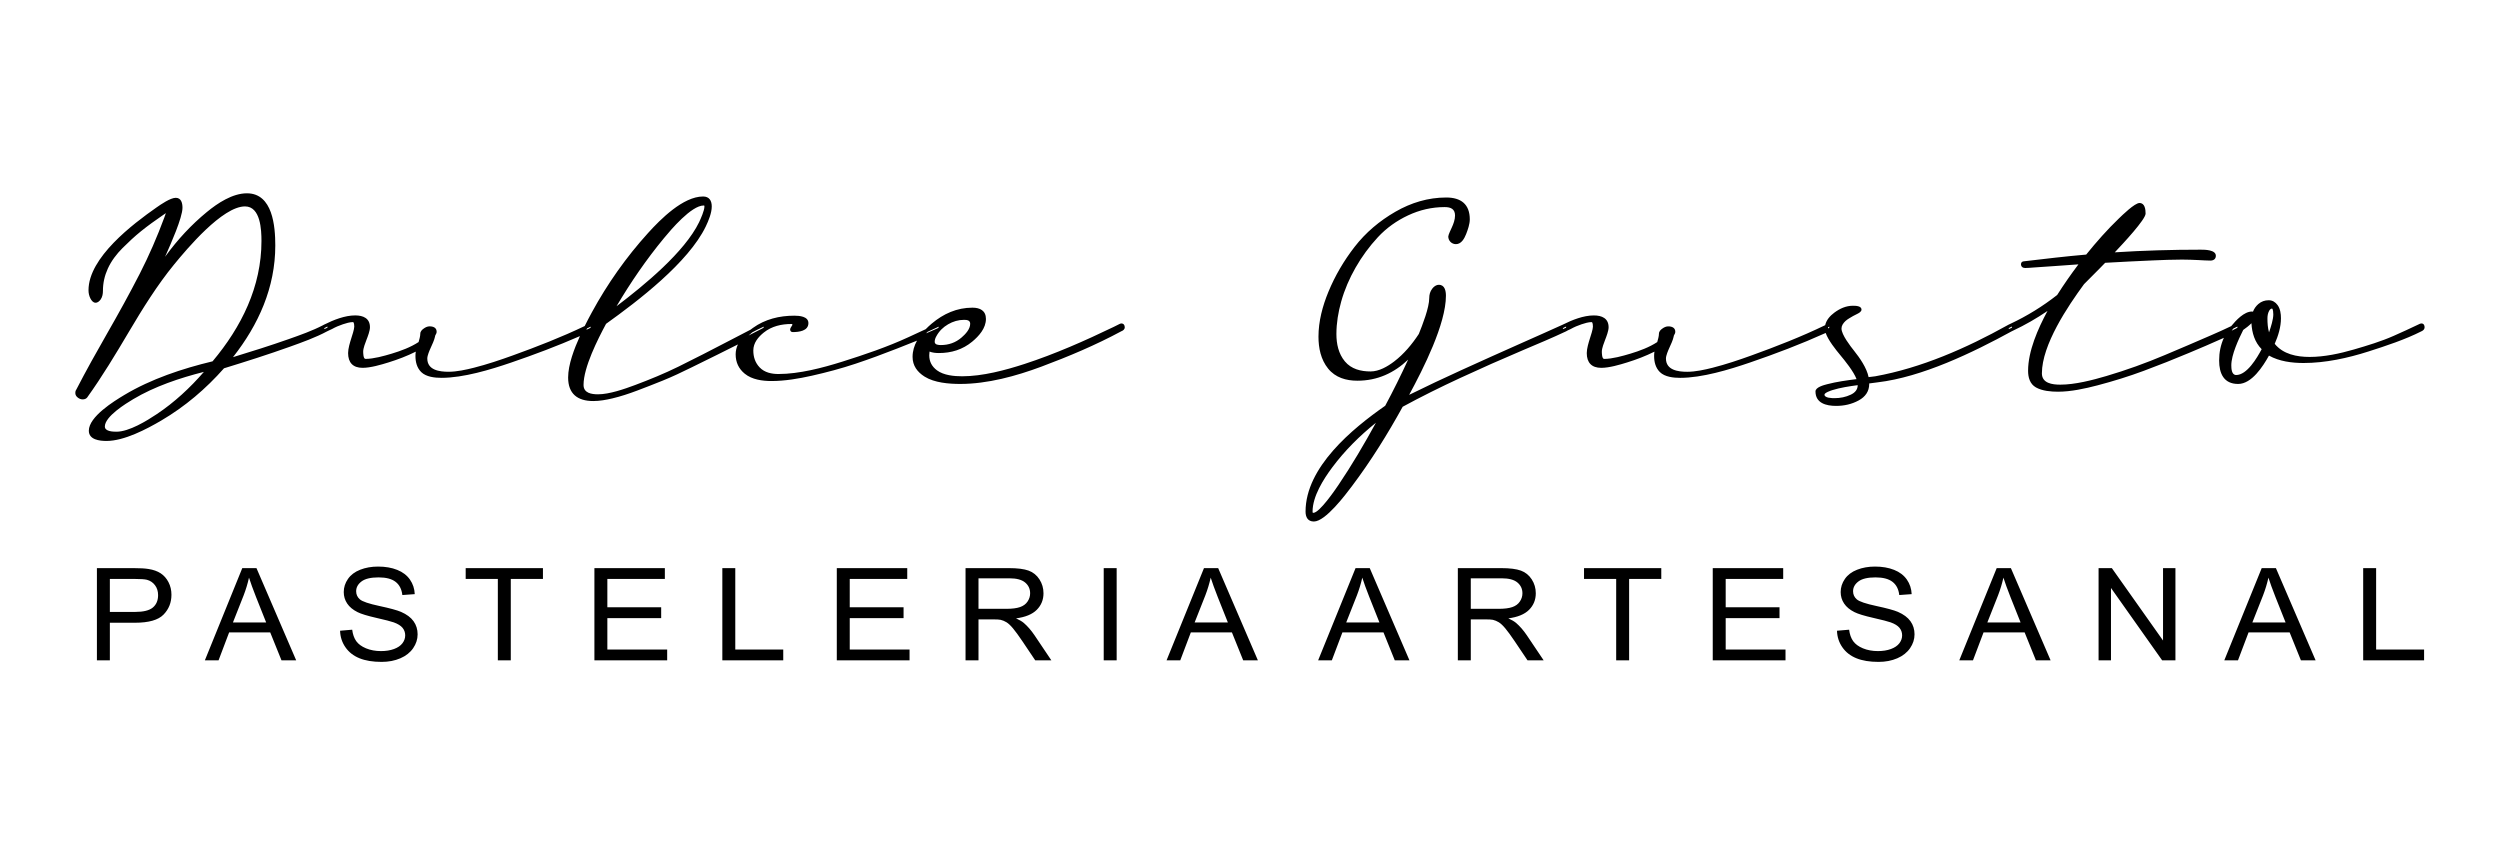 <?xml version="1.0" encoding="UTF-8"?>
<!DOCTYPE svg PUBLIC "-//W3C//DTD SVG 1.1//EN" "http://www.w3.org/Graphics/SVG/1.1/DTD/svg11.dtd">
<!-- Creator: CorelDRAW (Versión de evaluación) -->
<?xml-stylesheet href="DG_Pastelería.css" type="text/css"?>
<svg xmlns="http://www.w3.org/2000/svg" xml:space="preserve" width="297mm" height="101.6mm" version="1.1" style="shape-rendering:geometricPrecision; text-rendering:geometricPrecision; image-rendering:optimizeQuality; fill-rule:evenodd; clip-rule:evenodd"
viewBox="0 0 29700 10159.98"
 xmlns:xlink="http://www.w3.org/1999/xlink"
 xmlns:xodm="http://www.corel.com/coreldraw/odm/2003">
 <g id="Capa_x0020_1">
  <g id="_2455793976320">
   <g>
    <path class="fil0" d="M26507.4 3873.7c55.42,-67.54 152.12,-172.93 246.32,-172.93 3.69,0 7.65,0.7 11.6,1.81 13.69,-35.08 34.66,-65.34 63.61,-90.59 35,-30.54 76.96,-45.11 123.34,-45.11 44.38,0 79.38,22 105.24,57.3 32.17,43.92 40.2,103.67 40.2,156.71 0,103.63 -32.69,209.16 -74.13,303.66 99.73,123.9 262.45,155.72 414.63,155.72 175.25,0 359.52,-40.02 527.09,-88.73 156.14,-45.38 323.05,-95.79 471.82,-161.77 97.49,-43.24 194.66,-87.47 290.51,-133.52 10.27,-5.36 27.02,-13.75 39.09,-13.75 26.37,0 37.65,21.68 37.65,45.5 0,23.97 -17.51,38.75 -37.45,47.6 -193.35,98.1 -423.28,174.01 -630.03,239.99 -246.76,78.75 -511.11,136.74 -771.17,136.74 -137.63,0 -288.29,-19.22 -410.27,-88.14 -71.97,129.59 -205.31,336.98 -366.32,336.98 -170.66,0 -225.77,-124.77 -225.77,-278.67 0,-94.38 17.73,-184.94 56.34,-269.45 -3.64,1.67 -7.3,3.33 -10.94,4.99 -133.36,60.67 -269.1,117.74 -404.13,174.6 -177.23,74.65 -356.06,145.52 -536.32,212.56 -179.88,66.91 -363.51,123.55 -549.1,172.35 -147.48,38.77 -316.69,75.72 -469.79,75.72 -83.84,0 -187.49,-8.75 -261.97,-50.74 -72.74,-41.02 -93.78,-119.44 -93.78,-197.89 0,-233.29 116.04,-498.89 230.78,-710.87 -130.15,88.52 -266.82,167.09 -409.39,234.05 -5.1,3.1 -10.6,5.67 -16.15,7.88 -462.28,252.97 -1065.5,544.22 -1594.09,606.4l-98.53 12.87 0 6.43c0,89.11 -47.26,152.57 -124.01,194.72 -83.59,45.88 -174.55,65.66 -269.62,65.66 -117.14,0 -244.7,-32.18 -244.7,-172.2 0,-50.03 101.06,-75.47 137.38,-85.05 111.51,-29.43 234.89,-46.37 350.38,-60.73 -34.13,-91.28 -138.55,-219.52 -194.11,-286.41 -52.97,-63.77 -142.59,-175.23 -172.46,-262.04 -293.91,132.67 -596.75,247.83 -901.75,352.05 -245.61,83.94 -565.65,181.28 -827.07,181.28 -78.53,0 -182.21,-10.35 -241.12,-68.79 -51.31,-50.9 -68.25,-120.56 -68.25,-190.95 0,-16.92 1.09,-34.45 4.01,-51.6 -103.92,52.28 -213.74,93.81 -324.6,128.26 -89.54,27.85 -213.11,64.2 -307.3,64.2 -114.42,0 -172.21,-62.1 -172.21,-175.46 0,-52.89 21.57,-123.94 37.45,-174.17 9.89,-31.25 35.71,-108.01 35.71,-140.01 0,-8.88 -0.49,-53.77 -15.9,-53.77 -37.32,0 -83.67,13.95 -118.76,25.8 -44.19,14.91 -88.07,33.12 -128.75,56.04l-0.62 0.35 -36.28 16.92c-5.63,4.27 -11.96,7.62 -18.16,10.27 -167.8,79.11 -341.94,151.8 -513.11,224.2 -251.61,106.44 -501.35,217.32 -749.22,332.2 -229.65,106.43 -456.88,218.86 -679.27,339.75 -180.12,326.94 -378.86,646.25 -603.61,944.5 -73.28,97.24 -313.78,418.92 -451.25,418.92 -72.61,0 -99.07,-52.32 -99.07,-117.99 0,-526.47 554.33,-984.21 946.2,-1257.06 96.71,-179.83 187.26,-363.02 272.74,-548.47 -165.62,158.02 -364.54,250.82 -603.24,250.82 -134.23,0 -260.95,-36.77 -347.67,-144.1 -86.75,-107.39 -114.54,-244.33 -114.54,-379.5 0,-182.4 48.61,-363.9 117.67,-531.6 78.92,-191.65 183.99,-370.14 310.8,-534.04 132.86,-171.7 297.69,-309.95 485.52,-418.2 186.52,-107.48 388.54,-169.05 604.36,-169.05 174.05,0 279.33,79.51 279.33,259.73 0,56.08 -23.38,123.71 -43.77,175.37 -20.36,51.66 -56.5,118.97 -120.61,118.97 -24.9,0 -46.55,-8.92 -64.83,-26.38 -17.45,-18.28 -26.38,-39.94 -26.38,-64.83 0,-19.2 33.14,-87.76 41.58,-105.88 20.09,-43.13 38.75,-94.81 38.75,-142.96 0,-78.13 -51.59,-100.17 -123.01,-100.17 -151.73,0 -296.84,33.76 -434.23,98.17 -135.72,63.62 -257.24,149.69 -359.35,259.66 -102.18,110.05 -190.72,231.32 -265.25,361.67 -72.78,127.3 -131.05,262.02 -170.66,403.31 -35.08,125.19 -56.78,255.3 -56.78,385.53 0,116.49 24.62,233.62 100.81,325.05 76.34,91.6 189.9,119.31 305.01,119.31 101.11,0 201.98,-58.86 279.97,-118.3 116.62,-88.89 212.94,-204.89 293.15,-326.94 43.53,-107.99 124.01,-311.65 124.01,-427.58 0,-39.82 10.34,-77.31 34.48,-109.25 19.8,-26.19 46.02,-47.29 80.26,-47.29 70.35,0 83.38,73.89 83.38,129.76 0,335.47 -266.67,863.38 -436.96,1177.57 204.81,-101.21 411.61,-198.52 619.48,-293.27 239.2,-109.02 479.07,-216.58 719.27,-323.38 160.59,-71.39 321.53,-142.43 481.49,-215.21 2.06,-1.05 4.17,-2.01 6.31,-2.89 0.63,-0.32 1.24,-0.63 1.86,-0.91 108.49,-54.3 242.6,-107.86 365.73,-107.86 95.55,0 175.47,34.2 175.47,140.85 0,42.03 -25.87,109.75 -41.14,148.6 -13.73,34.89 -39.2,101.1 -39.2,138.79 0,15.65 0.32,88.4 27.01,88.4 96.5,0 220.72,-34.92 312.68,-62.56 107.25,-32.26 224.21,-75.53 318.54,-137.59 8.6,-29.3 20.18,-70.7 20.18,-99.21 0,-26.7 20.21,-47.24 40.64,-61.05 20.01,-14.57 43.94,-26.26 69.52,-26.26 42.97,0 84.04,15.05 84.04,64.44 0,13.09 -5.44,25.74 -12.52,36.53 -2.51,4.49 -6.43,12.03 -6.43,17.04l0 1.89 -0.38 1.86c-8.45,41.3 -34.09,95.47 -51.58,133.97 -14.49,31.86 -40.12,90.7 -40.12,126.14 0,138.56 144.17,157.63 252.98,157.63 97.52,0 208.3,-24.41 302.46,-48.33 155.4,-39.47 309.85,-91.4 460.58,-145.85 295.19,-106.61 593.05,-222.66 875.76,-359.52 13.69,-62.33 58.08,-111.28 108.29,-148.65 64.62,-48.08 138.36,-82.07 220.19,-82.07 30.55,0 102.98,0.27 102.98,45.5 0,25.06 -31.68,42 -51.18,51.52 -32.91,15.24 -64.84,33.52 -95.64,52.64 -31.09,18.45 -59.53,42.33 -77.79,73.74 -8.55,14.73 -13.14,30.37 -13.14,47.43 0,73.03 106.01,209.58 149.39,263.94 67.54,84.64 150.08,202.32 172.56,312.95l77.82 -9.52c547.4,-98.67 1085.87,-335.54 1569.85,-605.14 5.04,-3.7 10.58,-6.66 16.08,-8.97 0.38,-0.16 0.76,-0.32 1.14,-0.47 5.06,-2.34 10.31,-4.76 15.59,-7.23l6.75 -3.17c196.8,-92.41 381.78,-207.18 552.98,-341.15 79.29,-124.61 163.63,-245.99 252.73,-363.76 -91.94,7.06 -183.94,13.48 -275.94,19.63 -85.57,5.72 -171.12,11.9 -256.69,17.64 -32.21,2.16 -68.39,5.91 -100.52,5.91 -28.61,0 -49.42,-15.63 -49.42,-45.5 0,-22.26 16.27,-33.94 37.11,-34.38 244.98,-28.83 491.75,-58.41 737.53,-79.6 121.18,-150.1 249.98,-296.22 389.14,-429.88 39.15,-37.58 187.08,-182.87 244.17,-182.87 64.37,0 72.28,77.51 72.28,125.84 0,69.53 -263.19,351.49 -366.08,460.21 339.75,-21.78 680.33,-31.52 1020.76,-31.52 47,0 180.04,0.32 180.04,72.27 0,39.47 -28.18,57.25 -65.09,57.25 -44.99,0 -93.55,-3.85 -138.66,-5.9 -65.64,-2.97 -131.98,-5.85 -197.7,-5.85 -115.26,0 -231.55,4.86 -346.7,9.69 -188.97,7.94 -377.94,17.92 -566.8,28.38 -22.6,24.89 -47.89,49.41 -71.35,73.18 -59.69,60.5 -119.74,120.65 -179.83,180.74 -193.03,263.1 -500.42,720.05 -500.42,1059.59 0,118.52 124.92,134.12 218.37,134.12 174.83,0 380.48,-53.21 547.27,-102.43 236.91,-69.9 469.43,-153.81 696.87,-250.09 183.27,-77.59 366.83,-155.04 549.06,-235.03 79.53,-34.93 159.91,-70.13 238.01,-108.21zm23.88 29.99c-6.57,8.17 -12.94,16.5 -19.09,24.98 17.72,-8.53 35.29,-17.31 52.43,-26.48l1.23 -0.6c4.68,-2.07 15.65,-7.14 15.65,-13.59 0,-1.63 -0.16,-5.73 -0.88,-7.99 -5.21,1.18 -16.62,7.09 -21.39,9.59 -9.25,4.8 -18.59,9.48 -27.95,14.09zm-2630.77 -23.68c-6.92,2.71 -14.13,6.41 -20.38,9.51 -4.16,2.34 -8.62,4.85 -13.14,7.35 -1.86,1.6 -3.67,3.7 -3.67,6.16 0,1.02 0.07,3.22 0.4,4.79 5.86,-0.06 12.74,-2.93 18.27,-5.87 5.32,-2.47 10.21,-4.75 15.06,-7.02 2.36,-1.54 5.9,-4.17 5.9,-6.93 0,-1.57 -0.13,-6.29 -1.17,-7.62 -0.31,-0.18 -0.82,-0.28 -1.27,-0.37zm-2183.34 7.99c-0.46,4.59 -0.71,9.2 -0.74,13.8 0.16,-0.07 0.31,-0.13 0.47,-0.21 5.25,-2.26 15.64,-6.76 15.64,-13.59 0,-1.52 -0.12,-5.03 -0.63,-7.45 -3.92,1.69 -9.94,4.92 -14.74,7.45zm-3142.76 6.15c-3.48,2.15 -7.46,5.33 -7.46,8.88 0,1.02 0.08,3.22 0.4,4.79 5.87,-0.06 12.74,-2.93 18.25,-5.87l17.87 -8.32c1.53,-1.54 2.47,-3.18 2.47,-5.63 0,-1.61 -0.14,-5.49 -0.74,-7.91 -3.42,0.81 -9.56,3.64 -14.38,5.98l-5.22 2.57c-0.27,0.14 -0.53,0.26 -0.82,0.4l-1.21 0.6c-0.15,0.07 -0.3,0.15 -0.45,0.22 -0.03,0.01 -0.07,0.04 -0.11,0.05l-8.6 4.24zm-7577.56 16.98c22.55,-23.29 46.48,-45.27 71.23,-66.17 139.57,-117.81 300.27,-189.9 484.31,-189.9 89.48,0 160.46,34.44 160.46,133.67 0,110.93 -83.09,203.83 -163.53,270.44 -113.42,93.92 -248.07,134.94 -394.69,134.94 -35.67,0 -77.06,-3.47 -111.86,-17.53 -1.89,14.91 -3.32,30.1 -3.32,44.53 0,75.2 31.63,133.53 91.74,178.32 79.59,59.31 203.18,70.75 299.06,70.75 242.12,0 512.38,-71.96 741.16,-146.44 361.58,-117.73 718.37,-275.78 1060.37,-440.74 17.69,-9.06 35.78,-18.48 53.77,-26.87 8.21,-4.11 25.52,-13.63 34.9,-13.63 27.67,0 41.58,19.21 41.58,45.5 0,25.36 -20.16,39.47 -41.62,47.76 -303.35,163.55 -625.65,299.48 -948.32,419.8 -301.38,112.38 -640.87,205.61 -964.7,205.61 -134.13,0 -306.99,-13.77 -423.42,-87.13 -86.22,-54.32 -142.63,-129.69 -142.63,-233.99 0,-69.51 19.87,-134.04 52.61,-193.33 -78.37,32.03 -157.3,62.97 -236.06,93.86 -163.41,64.05 -328.17,125.08 -494.7,180.59 -169.96,56.65 -343.7,102.95 -518.45,142.23 -154.76,34.79 -321.24,63.15 -480.25,63.15 -107.03,0 -230.34,-16.82 -316.16,-86.47 -73.04,-59.27 -108.81,-136.75 -108.81,-230.73 0,-41.81 9.81,-81.08 26.83,-117.72 -80.8,40.77 -161.63,81.57 -242.82,121.46 -103.47,50.85 -206.88,101.77 -310.23,152.82 -111.26,54.93 -224.53,108.78 -339.58,155.35 -101.11,40.94 -202.72,80.62 -304.79,119.06 -96.14,36.19 -194.88,69.09 -294.9,92.78 -72.91,17.26 -151.26,31.2 -226.38,31.2 -186.95,0 -298.28,-86.42 -298.28,-279.31 0,-154.09 73.38,-344.84 140.2,-492.24 -267.41,117.03 -541.45,220.31 -817.55,314.65 -245.61,83.93 -565.65,181.28 -827.07,181.28 -78.53,0 -182.21,-10.35 -241.12,-68.79 -51.31,-50.9 -68.25,-120.56 -68.25,-190.95 0,-16.92 1.09,-34.45 4.01,-51.6 -103.92,52.28 -213.74,93.81 -324.59,128.26 -89.54,27.85 -213.12,64.2 -307.31,64.2 -114.41,0 -172.21,-62.1 -172.21,-175.46 0,-52.89 21.57,-123.94 37.45,-174.17 9.89,-31.25 35.71,-108.01 35.71,-140.01 0,-8.88 -0.49,-53.77 -15.9,-53.77 -37.32,0 -83.66,13.95 -118.76,25.8 -44.19,14.91 -88.06,33.12 -128.75,56.04l-0.62 0.35 -41.26 19.22c-5.13,3.13 -10.64,5.7 -16.22,7.91 -135.07,72.81 -298.68,131.54 -442.95,183.25 -258.15,92.54 -520.86,175.77 -782.98,256.32 -215.41,243.8 -462.94,454.4 -743.67,619.62 -176.07,103.62 -442.7,243.59 -652.19,243.59 -81.78,0 -210.1,-13.88 -210.1,-121.91 0,-166.39 298.71,-350.51 420.56,-423.62 317.93,-190.77 690.4,-314.13 1049.55,-400.43 343.6,-409.6 580.77,-886.33 580.77,-1429.96 0,-128.9 -9.8,-410.4 -195.52,-410.4 -268.53,0 -689.82,504 -842.44,690.05 -199.37,243.07 -376.02,527.55 -535.91,797.77 -155.6,262.96 -318.35,533.61 -496.94,782.28 -13.3,16.65 -33.32,22.44 -53.45,22.44 -21.19,0 -40.7,-8.01 -57.09,-20.84 -18.38,-13.79 -30.2,-31.77 -30.2,-55.36 0,-12.7 2.28,-26.67 10.15,-37.04 117.12,-227.09 242.11,-450.8 369.2,-672.43 133.55,-232.91 263.8,-468.29 386.23,-707.25 110.78,-216.22 207.33,-439.65 291.67,-667.31l18.64 -52.68 -36.14 24.85c-88.08,60.56 -176.28,123.32 -259.45,190.51 -76.53,61.81 -149.12,129.65 -218.65,199.19 -71.42,71.42 -133.83,153.04 -175.81,245.32 -38.22,84.04 -57.75,171.63 -57.75,263.95 0,35.11 -6.07,71.05 -26.26,100.89 -14.63,20.13 -34.76,39.97 -61.04,39.97 -29.3,0 -48.43,-26.46 -60.98,-49.87 -15.87,-30.95 -23.05,-64.31 -23.05,-98.82 0,-388.06 526.01,-786.12 808.1,-983.3 50.49,-35.31 164.56,-114.42 228.21,-114.42 65.9,0 80.12,64.17 80.12,118 0,119.18 -144.09,439.99 -193.01,551.07l-14.15 31.08 8.9 -11.46c140.84,-192.64 302.96,-368.11 487.7,-519.84 127.99,-105.13 303.95,-222.41 476.27,-222.41 306.92,0 336.81,393.85 336.81,619.61 0,499.14 -198.79,941.16 -502.44,1326.96 221.85,-67.56 443.81,-137.53 662.4,-214.57 132.98,-46.85 281.66,-99.41 406.81,-164.71 0.33,-0.23 0.68,-0.46 1.02,-0.68l-0.1 -0.21 2.15 -1.08c3.77,-2.28 7.75,-4.23 11.81,-5.91 0.74,-0.38 1.48,-0.75 2.23,-1.11l0.51 -0.25c108.26,-54.1 242.01,-107.41 364.85,-107.41 95.56,0 175.47,34.2 175.47,140.85 0,42.03 -25.87,109.75 -41.14,148.6 -13.73,34.89 -39.2,101.1 -39.2,138.79 0,15.65 0.33,88.4 27.01,88.4 96.5,0 220.72,-34.92 312.68,-62.56 107.25,-32.26 224.21,-75.53 318.54,-137.59 8.6,-29.3 20.18,-70.7 20.18,-99.21 0,-26.7 20.21,-47.24 40.64,-61.05 20.01,-14.57 43.94,-26.26 69.52,-26.26 42.97,0 84.04,15.05 84.04,64.44 0,13.09 -5.44,25.74 -12.52,36.53 -2.51,4.49 -6.43,12.03 -6.43,17.04l0 1.89 -0.38 1.86c-8.45,41.3 -34.08,95.47 -51.58,133.97 -14.49,31.86 -40.12,90.7 -40.12,126.14 0,138.56 144.17,157.63 252.98,157.63 97.52,0 208.3,-24.41 302.46,-48.33 155.41,-39.47 309.85,-91.4 460.58,-145.85 287.95,-103.99 577.73,-216.87 854.09,-349.05 27.17,-54.85 55.59,-109.1 84.87,-162.85 184.97,-339.77 408.36,-656.08 668.11,-942.84 146.93,-162.2 415.71,-433.3 653.31,-433.3 73.63,0 102.97,50.07 102.97,118.64 0,76.06 -38.6,169.96 -71.1,237.39 -206.13,427.81 -805.14,885.47 -1184.6,1156.71 -98.27,183.28 -267.43,516.24 -267.43,726.01 0,97.07 93.92,111.26 172.64,111.26 132.99,0 315.44,-63.52 438.87,-109.83 174.84,-65.61 349.32,-136.89 516.92,-219.39 195.13,-96.06 388.74,-195.72 581.56,-296.33 91.42,-47.7 182.87,-95.39 274.57,-142.57 9.02,-7.07 18.21,-13.92 27.52,-20.63 144.87,-104.15 314.91,-145.25 491.66,-145.25 58.1,0 167.63,7.41 167.63,87.96 0,95.27 -115.74,106.89 -187.23,106.89 -17.94,0 -29.82,-12.71 -29.82,-30.48 0,-12.48 9.47,-26.82 16.4,-37.44 2.87,-3.9 9.5,-13.25 10.43,-16.78 -0.05,-9.09 -2.29,-11.31 -12.03,-11.31 -117.98,0 -233.61,26.17 -327.29,101.06 -66.67,53.28 -124.91,123.87 -124.91,213.33 0,76.75 21.8,145.35 75.17,201.3 58.18,61.02 142.16,78.46 223.54,78.46 245.89,0 524.74,-73.4 757.91,-146.74 264.82,-83.29 535.91,-175.13 788.06,-291.75l202.78 -93.78zm22.04 31.05c-5.64,5.91 -11.2,11.91 -16.65,18.02 44.31,-19.83 88.65,-40.04 133.22,-58.68 4.48,-2 15.47,-7.07 15.47,-13.52 0,-1.51 -0.13,-5.05 -0.71,-7.42 -4.88,2.12 -12.96,6.57 -18.03,9.21l-113.3 52.39zm-2081.83 5.94c-15.15,11.93 -30.06,24.56 -44.34,37.9 54.59,-27.53 109.15,-55.31 163.07,-83.87l1.16 -0.56c4.67,-2.07 15.66,-7.14 15.66,-13.59 0,-1.51 -0.13,-5.05 -0.71,-7.42 -4.86,2.11 -12.9,6.54 -17.62,9.01l-0.71 0.37 -0.75 0.31c-37.6,15.66 -79.21,39.01 -115.76,57.85zm-1962.96 -46.55c-2.63,5.36 -5.26,10.73 -7.88,16.1 11.75,-5.32 23.51,-10.67 35.3,-16.08 5.26,-2.26 15.64,-6.76 15.64,-13.59 0,-1.52 -0.11,-5.03 -0.63,-7.45 -4.86,2.1 -13,6.58 -17.93,9.15 -8.26,4.04 -16.38,7.97 -24.5,11.87zm-3088.77 -6.65c2.36,-1.54 5.88,-4.17 5.88,-6.92 0,-1.57 -0.14,-6.29 -1.18,-7.62 -0.57,-0.33 -1.97,-0.42 -2.02,-0.54 0,0 -0.01,0 -0.01,0l0.04 0.09 -16.77 8.2c-0.15,0.07 -0.32,0.15 -0.47,0.22l-2.77 1.37c-3.63,1.99 -7.52,4.05 -11.43,6.11 -2.32,1.72 -5.03,4.24 -5.03,7.2 0,1.02 0.08,3.22 0.4,4.79 5.87,-0.06 12.74,-2.93 18.25,-5.85l15.11 -7.05zm-1463.11 522.95c-287.12,72.62 -586.44,173.05 -839.65,324.19 -86.8,51.81 -337.05,205.27 -337.05,324.87 0,59.72 97.78,61.63 138.04,61.63 149.76,0 359.12,-128.84 479.47,-209.14 209.23,-139.59 394.53,-311.91 559.19,-501.55zm4902.31 -779.95c333.98,-253.02 807.93,-643.49 980.49,-997.61 20.06,-43.4 63.51,-138.91 63.51,-187.27 0,-7.67 -0.05,-11.98 -8.06,-11.98 -147.28,0 -389.39,287.18 -473.46,389.01 -209.13,253.28 -395.54,525.06 -562.48,807.85zm3799.93 355.46c-12.14,20.59 -20.35,43.09 -20.35,67.05 0,36.42 46.44,38.76 73.38,38.76 92.98,0 175.24,-28.8 245.77,-89.53 45.6,-39.26 102.57,-98.78 102.57,-163.45 0,-41.72 -38.45,-46.6 -72.72,-46.6 -68.16,0 -130.92,18.73 -189.8,52.99 -59.06,34.35 -106,80.24 -138.85,140.78zm5221.12 1029.11c-193.15,155.2 -370.06,330.96 -518.36,529.82 -104.33,139.9 -234.03,343.82 -234.03,525.04 0,8.02 -0.46,15.25 8.71,15.25 73.75,0 261.4,-275.97 298,-330.1 160.86,-237.86 307.47,-487.87 445.68,-740.01zm5723.97 -446.92c-98.37,13.17 -206.51,29.58 -299.92,58.57 -15.96,4.96 -95.01,31.08 -95.01,53.98 0,41.74 93.48,42.01 119.1,42.01 67.41,0 133.4,-12.58 194.36,-41.92 48.51,-23.33 80.56,-57.63 81.47,-112.64zm4798.89 -427.23c-82.42,-83.35 -115.32,-193.64 -121.3,-308.21 -29.81,29.6 -64.28,56.25 -97.7,79.48 -55.35,110.65 -141.53,295.93 -141.53,419.71 0,38.94 2.98,115.84 57.7,115.84 128.56,0 247.4,-202.53 302.83,-306.82zm87.41 -199.86c23.72,-67.85 50.85,-154.96 50.85,-213.32 0,-8.12 -1.52,-69.44 -15.89,-69.44 -16.83,0 -28.07,16.26 -35.02,29.81 -14.57,27.14 -18.76,59.04 -18.76,89.28 0,51.88 3.82,110.97 18.82,163.67z"/>
   </g>
   <path class="fil1" d="M2474.31 4385.7c-369.69,89.49 -670.13,202.48 -901.34,340.29 -230.56,137.81 -346.17,251.46 -346.17,340.94 0,53.56 52.25,80.34 156.76,80.34 114.95,0 278.23,-71.19 489.86,-212.27 212.26,-141.73 412.13,-324.62 600.89,-549.3zm-420.63 -1255.34c-153.48,186.14 -332.45,452.63 -537.54,800.1 -205.74,346.82 -370.98,606.78 -495.74,780.51 -7.84,9.79 -20.9,15.02 -38.54,15.02 -15.01,0 -30.7,-5.23 -45.71,-16.98 -15.67,-11.76 -22.86,-24.81 -22.86,-40.5 0,-12.4 2.61,-21.55 7.19,-26.77 97.31,-188.76 220.1,-412.8 369.68,-673.4 148.9,-259.94 278.23,-496.39 386.65,-708.01 108.43,-211.62 205.74,-435 292.61,-669.48l37.89 -107.11 -83.6 57.48c-107.13,73.81 -193.98,137.81 -260.61,191.38 -65.97,53.55 -139.77,120.17 -220.12,200.5 -80.33,80.35 -140.42,163.95 -179.6,250.82 -39.85,86.87 -59.44,177 -59.44,271.7 0,38.54 -7.84,67.93 -22.86,90.14 -15.68,21.55 -30.7,32 -45.72,32 -15.68,0 -30.05,-13.07 -44.41,-39.83 -13.72,-26.79 -20.91,-56.84 -20.91,-90.14 0,-273.02 266.48,-595.68 800.11,-967.97 104.5,-73.8 177.01,-111.03 217.49,-111.03 41.16,0 61.4,33.31 61.4,99.28 0,71.84 -63.36,252.77 -191.38,543.42l-80.33 176.35 107.12 -137.81c145.64,-199.22 306.98,-371 484.63,-516.65 177.01,-145.66 331.8,-218.15 464.39,-218.15 212.27,0 318.09,200.52 318.09,600.89 0,471.58 -178.97,926.17 -536.24,1362.47 599.58,-181.58 981.02,-316.78 1144.31,-405.6 15.68,-7.84 24.81,-11.77 26.77,-11.77 15.69,0 23.53,9.15 23.53,26.78 0,13.07 -10.46,22.86 -30.7,30.7 -178.97,96.67 -588.49,243.63 -1228.58,440.23 -222.06,252.11 -469.6,459.16 -742.62,619.83 -273.01,160.68 -487.25,241.01 -642.69,241.01 -128.02,0 -191.38,-34.62 -191.38,-103.19 0,-107.12 137.17,-242.98 411.48,-407.57 274.32,-164.6 624.41,-297.83 1050.26,-399.72 393.2,-467 589.14,-949.68 589.14,-1446.72 0,-286.08 -71.2,-429.12 -214.24,-429.12 -191.36,0 -476.79,232.52 -856.92,696.91zm2958.1 834.07c0,-15.03 10.45,-30.7 32.66,-45.73 21.55,-15.67 41.15,-22.86 58.78,-22.86 43.77,0 65.32,15.02 65.32,45.72 0,7.84 -3.27,16.99 -9.8,26.78 -5.88,10.45 -9.14,18.95 -9.14,26.79 -5.22,25.47 -22.21,69.22 -50.3,129.97 -27.43,61.39 -41.79,105.8 -41.79,133.89 0,117.57 90.79,176.35 271.7,176.35 152.84,0 409.53,-65.32 769.4,-195.29 359.89,-129.97 657.08,-252.76 891.56,-367.06 15.02,-7.84 24.16,-11.77 26.78,-11.77 13.05,0 18.93,9.15 18.93,26.78 0,13.07 -8.49,22.86 -26.77,30.7 -277.6,127.37 -592.4,251.46 -943.14,370.99 -350.75,120.18 -624.42,180.27 -821.02,180.27 -109.72,0 -185.48,-21.55 -227.94,-63.36 -41.8,-41.79 -62.71,-101.23 -62.71,-177.66 0,-35.91 5.23,-65.3 15.03,-88.17 -104.51,56.18 -224.03,105.16 -359.89,146.96 -135.2,42.46 -235.79,63.35 -301.75,63.35 -102.55,0 -153.49,-52.25 -153.49,-156.74 0,-35.93 12.42,-92.1 36.58,-168.53 24.17,-76.41 36.58,-124.74 36.58,-145.65 0,-48.33 -11.76,-72.49 -34.62,-72.49 -30.7,0 -72.5,9.15 -124.75,26.78 -52.25,17.64 -96.01,37.23 -131.94,57.47l-57.47 26.78c-9.8,5.23 -18.95,7.84 -26.78,7.84 -12.41,0 -18.95,-7.84 -18.95,-23.51 0,-12.41 9.15,-22.87 26.78,-30.04 143.05,-71.86 262.57,-107.13 359.89,-107.13 104.5,0 156.76,40.5 156.76,122.14 0,25.47 -13.07,72.51 -39.85,141.74 -27.43,68.58 -40.5,117.56 -40.5,145.65 0,71.2 15.03,107.11 45.73,107.11 71.84,0 177.66,-21.55 318.08,-63.35 139.77,-42.46 249.5,-90.13 329.18,-143.69 15.03,-50.94 22.86,-88.17 22.86,-111.03zm2250.09 -256.03c568.89,-423.9 922.25,-777.25 1060.06,-1060.07 43.76,-94.7 65.32,-159.36 65.32,-195.29 0,-20.24 -9.15,-30.7 -26.78,-30.7 -107.13,0 -269.76,131.94 -487.9,395.82 -218.16,264.51 -421.93,561.05 -610.7,890.24zm-76.41 126.05c-180.93,337.02 -271.71,583.26 -271.71,738.7 0,86.87 63.35,129.98 191.36,129.98 99.29,0 248.21,-36.58 445.45,-111.03 197.91,-73.81 370.99,-146.96 518.6,-220.12 148.27,-72.49 342.25,-171.12 581.96,-296.52 239.7,-124.75 370.98,-192.67 394.5,-202.47 15.01,-7.84 24.16,-11.77 26.77,-11.77 12.42,0 18.94,9.15 18.94,26.78 0,13.07 -9.14,22.86 -26.78,30.7 -33.31,17.63 -114.3,59.44 -242.96,124.1 -129.33,65.32 -231.22,116.26 -306.32,153.5 -75.12,36.56 -178.31,88.16 -310.26,152.82 -131.27,65.32 -244.27,116.92 -338.32,154.8 -94.71,38.53 -195.94,78.38 -304.36,118.88 -108.42,41.14 -205.75,71.19 -292.62,92.08 -86.86,20.26 -160.68,30.7 -222.06,30.7 -186.15,0 -279.56,-86.87 -279.56,-260.59 0,-168.52 93.41,-423.25 279.56,-765.5 186.14,-341.59 408.21,-655.1 665.54,-939.22 258,-284.77 470.93,-427.15 639.44,-427.15 56.17,0 84.25,33.31 84.25,99.92 0,53.56 -22.86,129.98 -69.23,229.26 -152.84,314.16 -546.68,698.21 -1182.19,1152.15zm3957.41 84.25c-35.92,15.03 -83.6,36.58 -143.69,63.36 -60.09,26.78 -175.7,73.8 -348.13,141.08 -172.43,67.93 -337.02,128.02 -493.78,180.27 -156.75,52.25 -329.18,99.27 -516.64,141.73 -187.44,41.8 -346.15,62.7 -476.14,62.7 -135.19,0 -237.09,-27.43 -304.36,-82.29 -67.93,-54.86 -101.89,-126.72 -101.89,-216.2 0,-104.5 65.97,-203.78 197.24,-298.49 131.29,-94.04 291.96,-141.73 480.73,-141.73 99.27,0 148.91,23.52 148.91,69.24 0,58.78 -56.17,88.17 -168.51,88.17 -7.19,0 -11.1,-3.92 -11.1,-11.76 0,-5.23 4.56,-13.71 13.06,-26.78 9.14,-12.4 13.72,-21.55 13.72,-26.78 0,-20.24 -10.46,-30.69 -30.7,-30.69 -137.81,0 -250.82,35.27 -338.98,105.16 -87.52,70.53 -131.94,146.31 -131.94,227.95 0,86.87 26.77,158.05 80.33,214.22 53.57,56.17 132.6,84.26 237.1,84.26 196.59,0 451.32,-48.98 763.53,-147.61 312.86,-97.97 576.06,-195.29 790.3,-292.62l322 -148.9c15.02,-7.84 24.17,-11.77 26.78,-11.77 12.42,0 18.94,9.15 18.94,26.78 0,13.07 -9.15,22.86 -26.78,30.7zm-34.62 65.32c-15.02,25.47 -22.86,50.94 -22.86,76.41 0,37.89 30.7,57.48 92.1,57.48 99.27,0 185.48,-31.35 257.99,-94.06 73.15,-62.69 109.07,-121.47 109.07,-177.64 0,-43.77 -30.04,-65.32 -91.44,-65.32 -69.23,0 -135.2,18.28 -199.21,55.52 -64.01,37.23 -112.34,86.21 -145.65,147.61zm444.14 -310.24c94.7,0 141.74,38.53 141.74,114.95 0,84.26 -52.25,169.82 -156.76,256.03 -104.5,86.87 -232.53,130.63 -382.74,130.63 -56.17,0 -98.63,-9.14 -126.72,-27.43 -4.57,30.69 -7.18,54.86 -7.18,73.15 0,79.03 32.66,143.7 99.28,193.33 66.61,49.64 169.82,74.46 310.24,74.46 392.54,0 996.05,-196.6 1809.87,-589.14 25.47,-13.06 43.77,-22.2 53.56,-26.77 15.68,-7.84 24.16,-11.77 26.77,-11.77 15.69,0 22.86,9.15 22.86,26.78 0,13.07 -9.79,22.86 -30.7,30.7 -265.17,143.04 -580.63,282.81 -947.06,419.33 -365.76,136.5 -685.8,204.42 -958.16,204.42 -186.8,0 -324.61,-28.08 -413.44,-84.25 -89.48,-56.17 -133.89,-128.67 -133.89,-218.15 0,-129.97 73.15,-256.68 220.1,-380.79 146.31,-123.43 303.72,-185.48 472.23,-185.48zm4852.88 1278.2c-237.1,180.92 -435,377.52 -593.05,589.14 -158.07,212.27 -237.75,390.58 -237.75,536.23 0,22.86 9.13,33.97 27.43,33.97 55.52,0 160.67,-112.34 313.51,-338.33 152.84,-226 316.12,-499.66 489.86,-821.01zm467 -975.8c84.26,-209.01 126.05,-354.65 126.05,-436.3 0,-38.53 10.46,-71.19 30.7,-97.97 20.24,-26.78 41.81,-39.85 65.32,-39.85 43.1,0 64.66,37.24 64.66,111.04 0,250.16 -154.14,657.06 -463.08,1220.73 204.44,-101.89 428.46,-208.35 672.08,-319.39 243.63,-111.03 483.34,-218.81 719.11,-323.31 235.79,-105.15 399.09,-177.66 487.9,-218.14 15.69,-7.84 25.49,-11.77 30.7,-11.77 13.07,0 18.95,9.15 18.95,26.78 0,13.07 -8.49,22.86 -26.78,30.7 -91.44,43.11 -262.56,118.22 -512.73,224.03 -250.15,105.82 -499.65,216.85 -749.8,332.46 -250.16,116.26 -478.76,230.56 -685.16,342.9 -196.59,357.26 -397.76,672.73 -604.81,947.06 -206.39,274.31 -352.04,411.48 -436.29,411.48 -53.56,0 -80.35,-33.31 -80.35,-99.28 0,-393.19 314.16,-807.94 941.85,-1244.25 109.72,-203.78 216.84,-421.92 321.35,-654.45 -188.77,216.84 -410.84,325.27 -666.22,325.27 -147.61,0 -258.64,-45.72 -333.11,-137.15 -73.8,-92.1 -110.38,-214.89 -110.38,-367.73 0,-160.67 38.54,-335.72 116.26,-524.47 77.73,-188.77 180.93,-365.12 308.29,-529.71 127.36,-164.59 287.38,-302.4 480.07,-413.43 192.67,-111.05 391.23,-166.56 595.01,-166.56 173.74,0 260.61,80.33 260.61,241.01 0,41.14 -14.38,97.31 -42.46,168.51 -28.09,71.2 -62.04,107.11 -103.2,107.11 -20.24,0 -37.23,-7.17 -51.59,-20.89 -13.72,-14.38 -20.91,-31.36 -20.91,-51.6 0,-7.84 13.07,-40.5 39.84,-97.98 26.78,-57.47 40.5,-107.76 40.5,-150.86 0,-79.04 -47.03,-118.88 -141.73,-118.88 -152.84,0 -300.45,33.3 -442.18,99.93 -141.08,65.97 -263.22,154.14 -365.11,263.87 -101.89,109.73 -191.38,231.21 -267.79,365.11 -77.07,134.55 -133.89,270.4 -172.43,407.56 -38.54,137.81 -57.48,268.45 -57.48,390.58 0,140.42 35.27,252.77 105.15,337.03 70.55,84.25 177.01,126.05 319.39,126.05 86.87,0 184.2,-40.49 291.31,-122.13 107.11,-81.65 206.39,-192.69 298.49,-333.11zm2854.89 -11.75c0,-15.03 10.45,-30.7 32.66,-45.73 21.55,-15.67 41.15,-22.86 58.78,-22.86 43.77,0 65.32,15.02 65.32,45.72 0,7.84 -3.27,16.99 -9.8,26.78 -5.88,10.45 -9.15,18.95 -9.15,26.79 -5.21,25.47 -22.2,69.22 -50.29,129.97 -27.43,61.39 -41.79,105.8 -41.79,133.89 0,117.57 90.79,176.35 271.7,176.35 152.84,0 409.53,-65.32 769.4,-195.29 359.89,-129.97 657.08,-252.76 891.55,-367.06 15.03,-7.84 24.16,-11.77 26.79,-11.77 13.05,0 18.93,9.15 18.93,26.78 0,13.07 -8.49,22.86 -26.77,30.7 -277.6,127.37 -592.41,251.46 -943.14,370.99 -350.75,120.18 -624.42,180.27 -821.02,180.27 -109.72,0 -185.48,-21.55 -227.94,-63.36 -41.81,-41.79 -62.71,-101.23 -62.71,-177.66 0,-35.91 5.23,-65.3 15.03,-88.17 -104.51,56.18 -224.04,105.16 -359.89,146.96 -135.2,42.46 -235.79,63.35 -301.75,63.35 -102.55,0 -153.49,-52.25 -153.49,-156.74 0,-35.93 12.42,-92.1 36.58,-168.53 24.17,-76.41 36.58,-124.74 36.58,-145.65 0,-48.33 -11.76,-72.49 -34.62,-72.49 -30.7,0 -72.5,9.15 -124.75,26.78 -52.25,17.64 -96.02,37.23 -131.94,57.47l-57.47 26.78c-9.8,5.23 -18.95,7.84 -26.78,7.84 -12.41,0 -18.95,-7.84 -18.95,-23.51 0,-12.41 9.15,-22.87 26.78,-30.04 143.04,-71.86 262.57,-107.13 359.89,-107.13 104.5,0 156.75,40.5 156.75,122.14 0,25.47 -13.06,72.51 -39.84,141.74 -27.43,68.58 -40.5,117.56 -40.5,145.65 0,71.2 15.03,107.11 45.73,107.11 71.84,0 177.65,-21.55 318.07,-63.35 139.77,-42.46 249.51,-90.13 329.19,-143.69 15.02,-50.94 22.86,-88.17 22.86,-111.03zm2361.13 589.78c-288.04,37.89 -432.39,82.95 -432.39,133.91 0,40.48 45.73,60.73 137.82,60.73 73.81,0 141.73,-14.37 202.47,-43.76 61.4,-29.39 92.1,-73.15 92.1,-131.94l0 -18.94zm1802.68 -635.51c-647.92,354.66 -1177.62,556.49 -1588.45,604.82l-114.95 15.02 0 22.86c0,76.42 -37.89,135.85 -114.3,178.31 -77.08,41.8 -163.29,62.71 -260.61,63.35 -150.22,-0.64 -225.98,-51.6 -225.98,-153.48 0,-45.73 164.59,-89.49 493.77,-129.98 -17.63,-66.62 -86.22,-171.13 -204.44,-314.17 -118.86,-142.38 -178.3,-243.62 -178.3,-302.4 0,-63.36 35.26,-121.49 105.15,-173.74 70.55,-52.26 139.77,-78.37 209.01,-78.37 56.17,0 84.26,8.48 84.26,26.78 0,9.79 -13.72,21.55 -40.5,34.61 -26.78,12.41 -59.44,30.04 -97.31,53.55 -38.54,22.87 -66.63,49.65 -84.26,80.35 -10.45,17.63 -15.68,36.58 -15.68,56.82 0,56.17 51.6,148.27 153.49,275.62 101.89,128.03 159.37,235.14 171.78,322.01l96.02 -11.76c482.01,-86.87 1013.02,-291.95 1591.71,-615.91 15.68,-7.84 24.81,-11.77 26.77,-11.77 15.69,0 23.52,9.15 23.52,26.78 0,13.07 -10.45,22.86 -30.7,30.7zm-19.59 -45.71c206.4,-94.71 400.38,-213.59 581.96,-355.97 84.25,-132.59 177,-265.84 278.89,-398.42 -99.28,7.84 -205.09,15.67 -317.43,22.86 -112.34,7.84 -197.91,13.72 -256.69,17.64 -58.13,3.92 -91.44,5.87 -99.27,5.87 -20.26,0 -30.7,-9.14 -30.7,-26.78 0,-10.44 6.52,-15.67 19.59,-15.67 344.21,-40.5 593.05,-67.28 745.89,-80.34 137.81,-171.12 268.45,-315.46 392.54,-434.34 123.45,-118.87 200.52,-177.66 231.21,-177.66 35.93,0 53.56,35.28 53.56,107.12 0,43.11 -131.28,203.78 -393.84,482.03 338.98,-22.87 694.95,-34.62 1067.24,-34.62 107.77,0 161.32,18.28 161.32,53.55 0,25.48 -15.67,38.53 -46.37,38.53 -5.22,0 -50.94,-1.96 -137.81,-5.87 -86.21,-3.92 -152.84,-5.88 -198.55,-5.88 -156.11,0 -463.09,13.06 -922.25,38.53 -15.68,17.64 -101.24,104.51 -256.68,259.95 -337.02,459.18 -504.89,816.44 -504.89,1071.82 0,101.9 79.04,152.84 237.09,152.84 135.2,0 319.39,-33.97 552.57,-103.19 233.83,-68.59 466.35,-152.19 698.87,-250.82 231.85,-97.96 415.39,-176.35 549.28,-235.13 133.91,-58.79 224.68,-100.58 273.68,-126.05 15.01,-7.84 25.47,-11.77 30.04,-11.77 13.06,0 19.59,9.15 19.59,26.78 0,13.07 -9.13,22.86 -26.77,30.7 -28.09,15.03 -85.57,42.46 -172.44,82.3 -86.86,39.19 -221.41,97.32 -403.64,174.39 -182.23,76.42 -361.19,146.96 -535.58,212.27 -175.04,64.67 -357.27,122.13 -547.33,171.78 -190.06,50.29 -345.52,75.11 -465.04,75.11 -112.34,0 -196.6,-16.33 -252.77,-48.33 -56.17,-31.35 -84.26,-92.1 -84.26,-181.58 0,-201.82 89.49,-459.16 267.79,-772.67 -155.45,111.69 -318.74,207.7 -489.85,286.73 -9.8,5.23 -18.95,7.84 -26.79,7.84 -12.4,0 -18.94,-7.84 -18.94,-23.51 0,-12.41 9.15,-22.87 26.78,-30.04zm3020.15 271.7c-84.25,-79.03 -126.7,-193.98 -126.7,-344.86 0,0 0,-2.62 0,-7.18 -28.1,35.26 -71.2,73.8 -129.98,114.3 -97.33,193.98 -145.66,338.33 -145.66,432.37 0,89.5 25.47,134.56 76.42,134.56 102.55,0 210.97,-109.73 325.92,-329.19zm64.66 -141.73c45.72,-125.4 69.23,-214.23 69.23,-267.8 0,-58.77 -11.75,-88.16 -34.61,-88.16 -20.25,0 -37.88,13.06 -51.6,39.83 -14.37,26.78 -20.9,59.44 -20.9,97.98 0,92.1 12.41,164.59 37.88,218.15zm-367.06 539.49c-137.82,0 -207.05,-86.87 -207.05,-259.95 0,-150.87 46.37,-282.16 137.81,-394.5 92.1,-112.34 169.82,-168.51 233.83,-168.51 4.57,0 12.4,2.62 22.86,7.84 12.41,-41.15 33.96,-74.46 64.66,-101.24 30.7,-26.78 67.92,-40.49 111.03,-40.49 35.93,0 65.98,16.98 90.14,49.64 24.16,33.31 36.58,81.64 36.58,145.65 0,89.48 -25.47,191.37 -77.08,306.32 86.87,114.96 232.52,171.78 436.3,171.78 148.27,0 325.27,-29.39 532.31,-89.47 206.4,-60.09 364.47,-114.3 474.19,-162.64 109.73,-48.99 207.05,-93.41 291.31,-133.89 15.01,-7.84 25.47,-11.77 30.7,-11.77 12.4,0 18.93,9.15 18.93,26.78 0,13.07 -9.13,22.86 -26.77,30.7 -135.2,68.59 -344.21,148.92 -627.68,239.06 -283.46,90.79 -538.19,135.85 -765.48,135.85 -175.7,0 -314.83,-32.01 -417.37,-95.35 -124.75,229.24 -244.92,344.19 -359.22,344.19z"/>
   <path class="fil1" d="M1151.3 7845.09l0 -1095.8 437.62 0c76.89,0 135.71,3.57 176.45,10.45 56.93,8.93 104.69,26.02 143.28,51.02 38.57,25.25 69.59,60.45 93.07,105.6 23.47,45.15 35.07,94.88 35.07,149.22 0,92.85 -31.29,171.67 -94.16,235.94 -62.6,64.54 -176.18,96.68 -340.22,96.68l-297.31 0 0 446.89 -153.8 0zm153.8 -575.46l299.47 0c99.29,0 169.43,-17.33 211.26,-52.29 41.54,-34.94 62.32,-83.91 62.32,-147.43 0,-45.65 -12.15,-84.93 -36.69,-117.58 -24.56,-32.66 -56.92,-54.34 -96.86,-64.8 -25.91,-6.37 -73.65,-9.69 -142.99,-9.69l-296.51 0 0 391.79zm1128.57 575.46l444.64 -1095.8 168.62 0 471.89 1095.8 -174.57 0 -134.09 -332.11 -488.07 0 -125.72 332.11 -162.7 0zm333.48 -449.95l394.99 0 -120.86 -303.8c-36.44,-92.34 -63.95,-168.6 -83.12,-228.8 -15.91,71.42 -37.22,141.57 -63.94,210.95l-127.07 321.65zm1272.93 97.94l144.07 -12.24c6.75,55.09 22.68,100.25 47.76,135.7 25.1,35.2 63.95,63.77 116.56,85.71 52.6,21.68 111.97,32.65 177.8,32.65 58.55,0 110.08,-8.17 154.87,-24.74 44.79,-16.58 77.97,-39.28 99.82,-68.11 21.85,-28.83 32.92,-60.2 32.92,-93.87 0,-34.17 -10.52,-64.02 -31.57,-89.78 -21.04,-25.51 -55.86,-46.94 -104.42,-64.53 -31.02,-11.23 -99.82,-29.09 -206.4,-53.32 -106.57,-24.23 -181.04,-46.93 -223.65,-68.36 -55.31,-27.55 -96.32,-61.72 -123.3,-102.28 -27.27,-40.56 -40.75,-86.22 -40.75,-136.46 0,-55.61 16.74,-107.4 49.92,-155.35 33.18,-48.21 81.48,-84.69 145.42,-109.68 63.66,-25 134.63,-37.5 212.61,-37.5 85.79,0 161.61,13.01 227.16,39.28 65.57,26.02 116.02,64.53 151.37,115.55 35.34,50.75 54.23,108.41 56.91,172.69l-147.3 10.71c-7.82,-69.12 -34.53,-121.41 -80.12,-156.62 -45.6,-35.45 -113.05,-53.05 -202.08,-53.05 -92.81,0 -160.54,16.06 -202.91,48.21 -42.35,32.13 -63.67,70.91 -63.67,116.31 0,39.28 15.11,71.68 45.06,97.19 29.68,25.25 106.57,51.51 231.23,78.05 124.64,26.78 210.16,49.99 256.56,69.89 67.19,29.33 117.11,66.32 149.22,111.47 32.1,44.89 48.02,96.67 48.02,155.33 0,58.42 -17.54,113.01 -52.87,164.53 -35.36,51.53 -85.8,91.58 -151.92,120.15 -66.1,28.56 -140.28,42.85 -223.12,42.85 -104.68,0 -192.37,-14.54 -263.06,-43.37 -70.94,-28.82 -126.25,-72.18 -166.46,-130.35 -40.47,-57.89 -61.51,-123.44 -63.68,-196.66zm1874.32 352.01l0 -967.25 -382.03 0 0 -128.55 917.87 0 0 128.55 -382.05 0 0 967.25 -153.79 0zm1147.21 0l0 -1095.8 836.94 0 0 128.55 -683.14 0 0 336.71 639.43 0 0 128.55 -639.43 0 0 373.43 710.65 0 0 128.56 -864.45 0zm1519.82 0l0 -1095.8 153.78 0 0 967.24 569.82 0 0 128.56 -723.6 0zm1359.8 0l0 -1095.8 836.94 0 0 128.55 -683.14 0 0 336.71 639.42 0 0 128.55 -639.42 0 0 373.43 710.64 0 0 128.56 -864.44 0zm1529.52 0l0 -1095.8 513.7 0c103.33,0 181.86,9.94 235.54,29.59 53.69,19.64 96.59,54.33 128.69,104.06 32.12,49.75 48.04,104.84 48.04,165.04 0,77.8 -26.71,143.36 -79.86,196.66 -53.15,53.31 -135.18,86.98 -246.33,101.52 40.74,18.37 71.49,36.74 92.53,54.58 44.79,38.78 87.16,87.5 126.82,145.91l200.46 298.44 -191.56 0 -153.24 -228.04c-44.53,-66.07 -81.49,-116.31 -110.36,-151.26 -29.14,-34.95 -55.04,-59.18 -77.97,-73.21 -22.66,-13.76 -46.14,-23.46 -69.88,-29.08 -17.26,-3.3 -45.59,-5.1 -85.26,-5.1l-177.53 0 0 486.69 -153.79 0zm153.79 -612.18l329.16 0c70.14,0 124.65,-6.89 164.04,-20.66 39.38,-13.53 69.33,-35.45 89.57,-65.81 20.52,-30.11 30.75,-62.75 30.75,-98.21 0,-51.77 -19.69,-94.63 -59.34,-128.05 -39.67,-33.41 -102.25,-49.99 -187.78,-49.99l-366.4 0 0 362.72zm1487.69 612.18l0 -1095.8 153.8 0 0 1095.8 -153.8 0zm746.55 0l444.64 -1095.8 168.63 0 471.89 1095.8 -174.58 0 -134.08 -332.11 -488.07 0 -125.73 332.11 -162.7 0zm333.48 -449.95l395 0 -120.87 -303.8c-36.43,-92.34 -63.95,-168.6 -83.12,-228.8 -15.9,71.42 -37.21,141.57 -63.93,210.95l-127.08 321.65zm1467.18 449.95l444.64 -1095.8 168.63 0 471.89 1095.8 -174.58 0 -134.08 -332.11 -488.07 0 -125.73 332.11 -162.7 0zm333.48 -449.95l394.99 0 -120.86 -303.8c-36.44,-92.34 -63.95,-168.6 -83.12,-228.8 -15.9,71.42 -37.22,141.57 -63.93,210.95l-127.08 321.65zm1326.35 449.95l0 -1095.8 513.71 0c103.33,0 181.84,9.94 235.54,29.59 53.69,19.64 96.59,54.33 128.69,104.06 32.12,49.75 48.03,104.84 48.03,165.04 0,77.8 -26.72,143.36 -79.86,196.66 -53.16,53.31 -135.17,86.98 -246.34,101.52 40.76,18.37 71.51,36.74 92.55,54.58 44.79,38.78 87.14,87.5 126.81,145.91l200.46 298.44 -191.56 0 -153.23 -228.04c-44.53,-66.07 -81.5,-116.31 -110.36,-151.26 -29.15,-34.95 -55.05,-59.18 -77.97,-73.21 -22.67,-13.76 -46.14,-23.46 -69.89,-29.08 -17.26,-3.3 -45.59,-5.1 -85.26,-5.1l-177.52 0 0 486.69 -153.8 0zm153.8 -612.18l329.16 0c70.13,0 124.65,-6.89 164.03,-20.66 39.39,-13.53 69.34,-35.45 89.58,-65.81 20.52,-30.11 30.75,-62.75 30.75,-98.21 0,-51.77 -19.69,-94.63 -59.34,-128.05 -39.67,-33.41 -102.27,-49.99 -187.79,-49.99l-366.39 0 0 362.72zm1727.28 612.18l0 -967.25 -382.04 0 0 -128.55 917.86 0 0 128.55 -382.05 0 0 967.25 -153.77 0zm1147.21 0l0 -1095.8 836.93 0 0 128.55 -683.15 0 0 336.71 639.43 0 0 128.55 -639.43 0 0 373.43 710.66 0 0 128.56 -864.44 0zm1476.09 -352.01l144.08 -12.24c6.75,55.09 22.66,100.25 47.76,135.7 25.09,35.2 63.94,63.77 116.55,85.71 52.61,21.68 111.96,32.65 177.79,32.65 58.55,0 110.09,-8.17 154.88,-24.74 44.79,-16.58 77.97,-39.28 99.81,-68.11 21.87,-28.83 32.92,-60.2 32.92,-93.87 0,-34.17 -10.52,-64.02 -31.57,-89.78 -21.04,-25.51 -55.84,-46.94 -104.4,-64.53 -31.03,-11.23 -99.83,-29.09 -206.4,-53.32 -106.58,-24.23 -181.04,-46.93 -223.66,-68.36 -55.31,-27.55 -96.33,-61.72 -123.31,-102.28 -27.26,-40.56 -40.73,-86.22 -40.73,-136.46 0,-55.61 16.72,-107.4 49.9,-155.35 33.2,-48.21 81.49,-84.69 145.43,-109.68 63.67,-25 134.63,-37.5 212.6,-37.5 85.81,0 161.61,13.01 227.18,39.28 65.56,26.02 116,64.53 151.36,115.55 35.34,50.75 54.22,108.41 56.92,172.69l-147.31 10.71c-7.82,-69.12 -34.53,-121.41 -80.13,-156.62 -45.59,-35.45 -113.04,-53.05 -202.08,-53.05 -92.81,0 -160.54,16.06 -202.89,48.21 -42.36,32.13 -63.69,70.91 -63.69,116.31 0,39.28 15.11,71.68 45.07,97.19 29.67,25.25 106.57,51.51 231.23,78.05 124.65,26.78 210.17,49.99 256.57,69.89 67.19,29.33 117.09,66.32 149.21,111.47 32.1,44.89 48.03,96.67 48.03,155.33 0,58.42 -17.55,113.01 -52.89,164.53 -35.34,51.53 -85.8,91.58 -151.9,120.15 -66.11,28.56 -140.3,42.85 -223.13,42.85 -104.69,0 -192.37,-14.54 -263.06,-43.37 -70.95,-28.82 -126.26,-72.18 -166.47,-130.35 -40.47,-57.89 -61.51,-123.44 -63.67,-196.66zm1452.62 352.01l444.63 -1095.8 168.64 0 471.89 1095.8 -174.58 0 -134.08 -332.11 -488.07 0 -125.73 332.11 -162.7 0zm333.48 -449.95l395 0 -120.88 -303.8c-36.42,-92.34 -63.94,-168.6 -83.1,-228.8 -15.91,71.42 -37.22,141.57 -63.94,210.95l-127.08 321.65zm1321.49 449.95l0 -1095.8 157.57 0 608.14 860.11 0 -860.11 147.32 0 0 1095.8 -157.58 0 -608.13 -860.11 0 860.11 -147.32 0zm1493.37 0l444.63 -1095.8 168.63 0 471.88 1095.8 -174.56 0 -134.09 -332.11 -488.06 0 -125.74 332.11 -162.69 0zm333.48 -449.95l394.99 0 -120.87 -303.8c-36.44,-92.34 -63.94,-168.6 -83.11,-228.8 -15.9,71.42 -37.23,141.57 -63.95,210.95l-127.06 321.65zm1316.64 449.95l0 -1095.8 153.78 0 0 967.24 569.82 0 0 128.56 -723.6 0z"/>
  </g>
 </g>
</svg>
